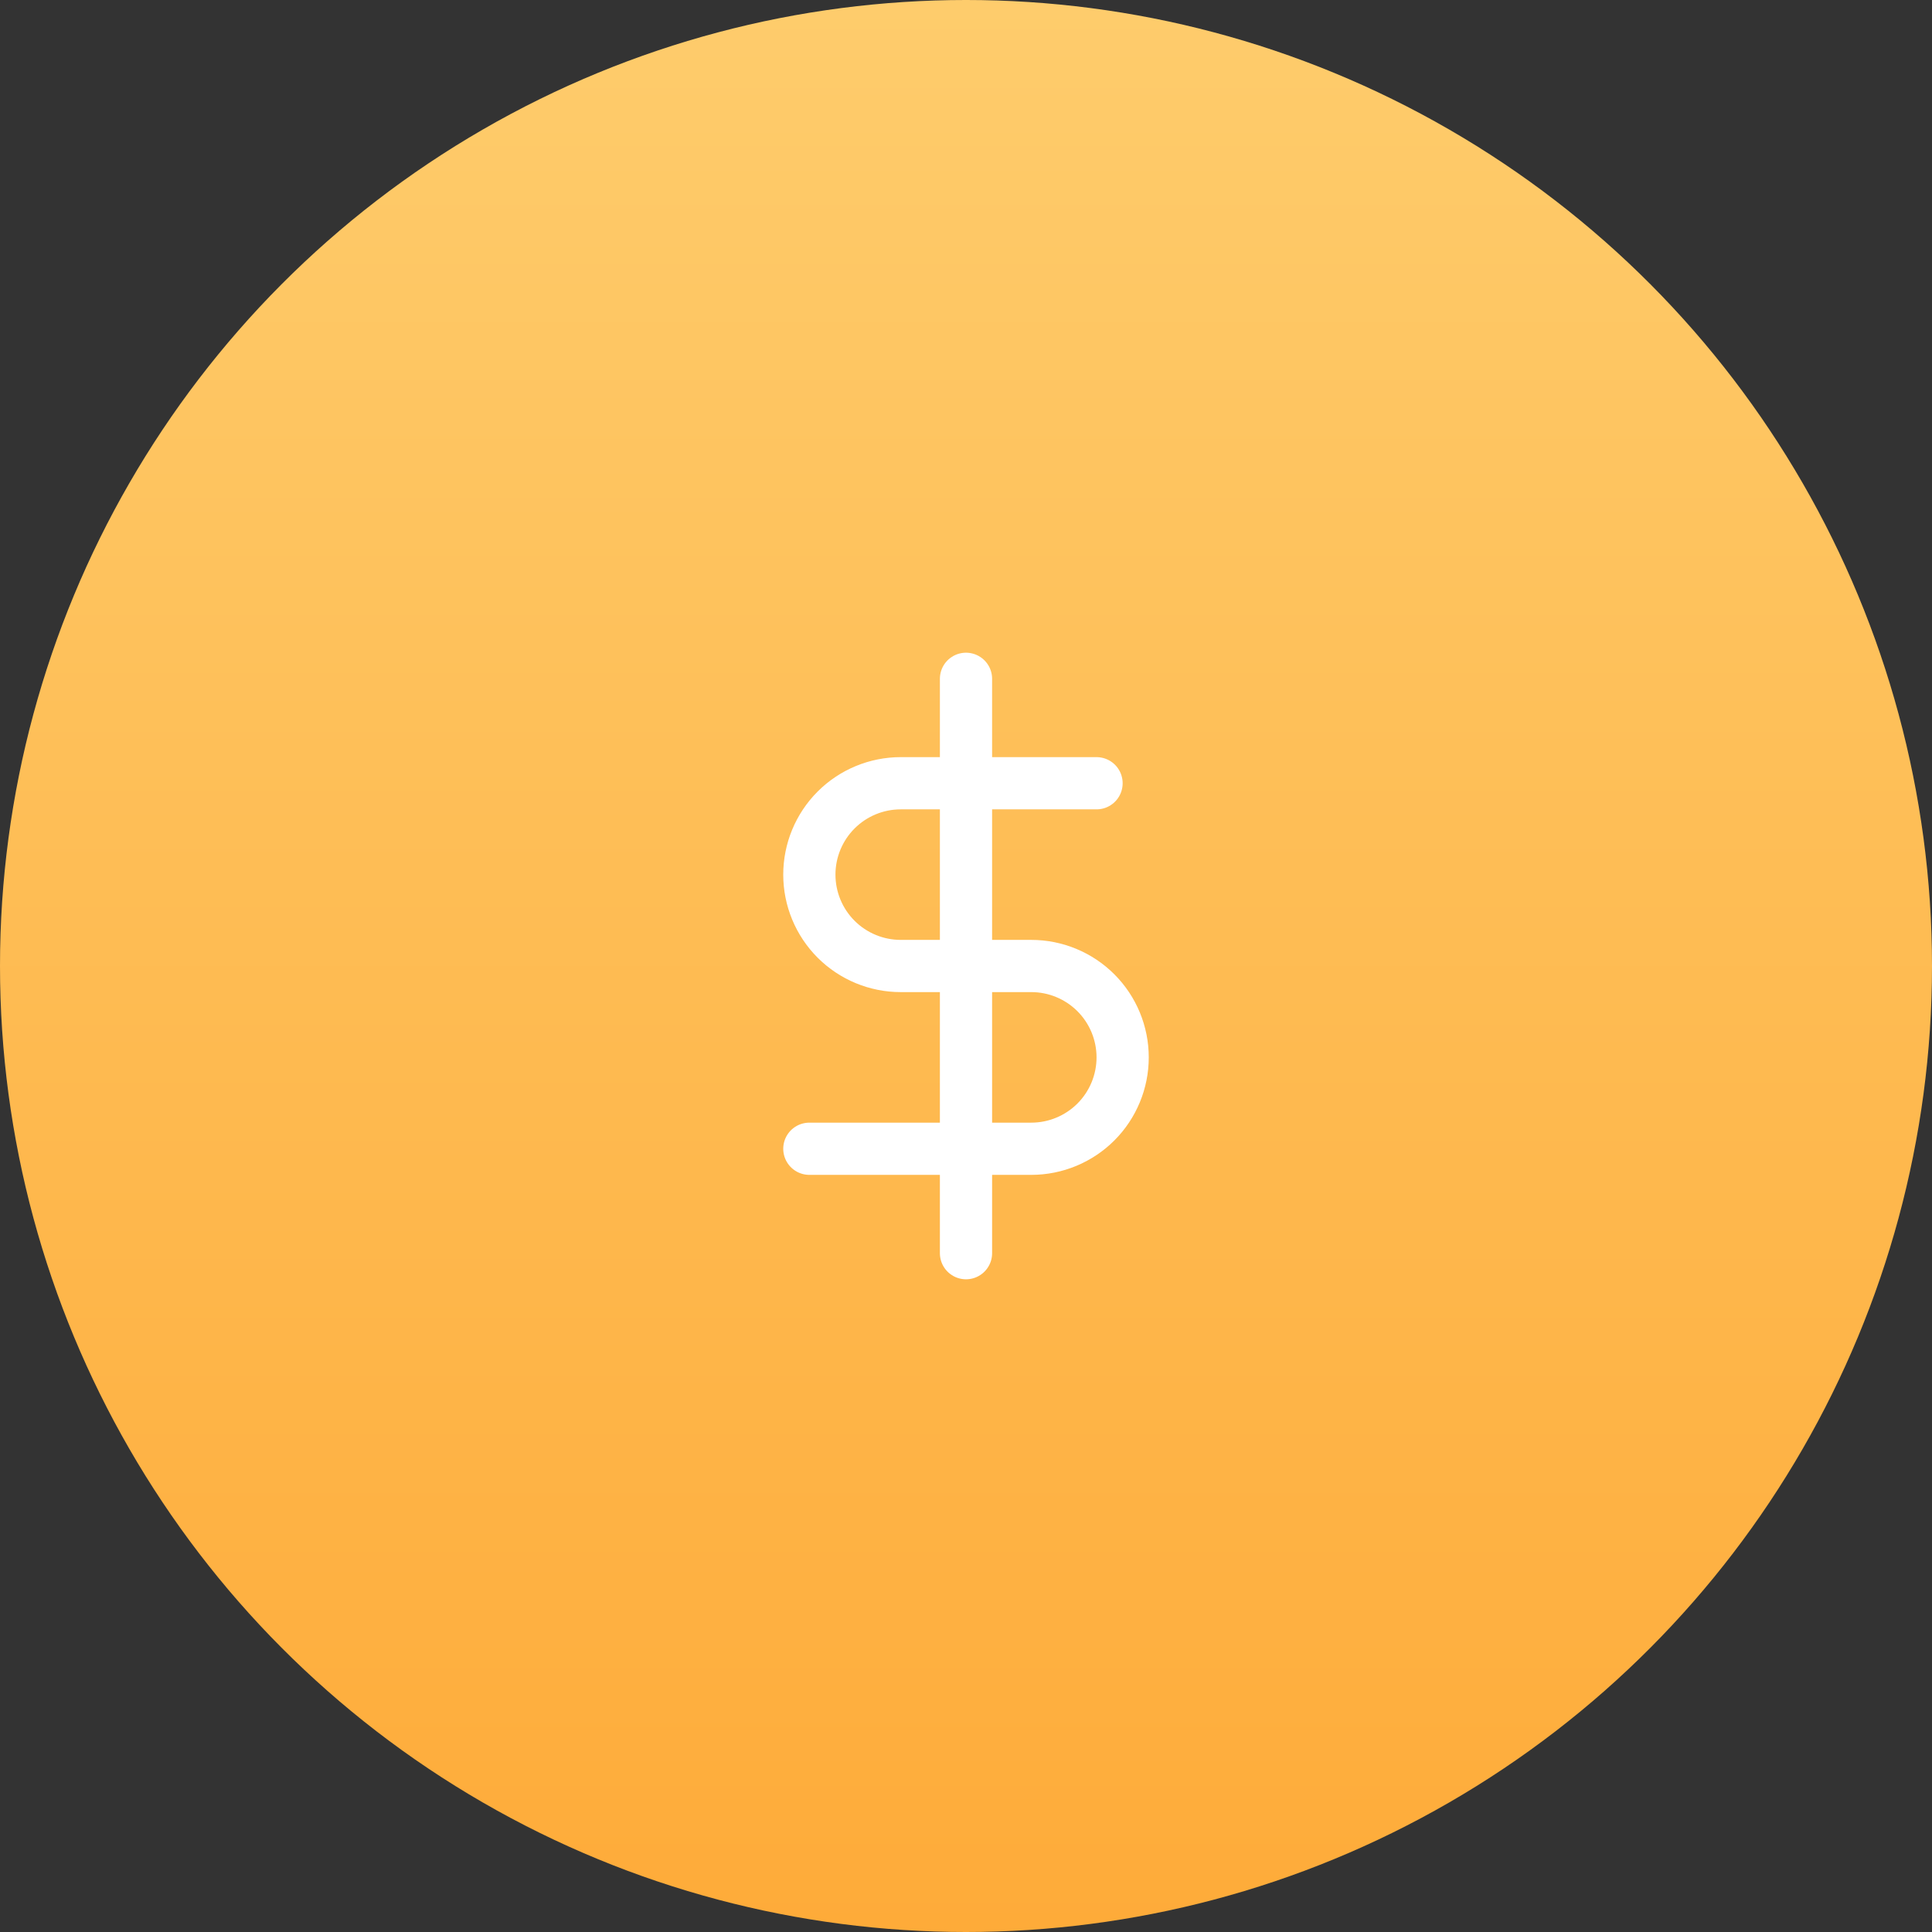 <svg width="74" height="74" viewBox="0 0 74 74" fill="none" xmlns="http://www.w3.org/2000/svg">
<rect x="0" y="0" width="74" height="74" fill="#333333" stroke="none"/>
<circle cx="37" cy="37" r="37" fill="url(#paint0_linear_222_1845)"/>
<path d="M37 26V48" stroke="white" stroke-width="2" stroke-linecap="round" stroke-linejoin="round"/>
<path d="M42 30H34.5C33.572 30 32.681 30.369 32.025 31.025C31.369 31.681 31 32.572 31 33.5C31 34.428 31.369 35.319 32.025 35.975C32.681 36.631 33.572 37 34.5 37H39.5C40.428 37 41.319 37.369 41.975 38.025C42.631 38.681 43 39.572 43 40.5C43 41.428 42.631 42.319 41.975 42.975C41.319 43.631 40.428 44 39.5 44H31" stroke="white" stroke-width="2" stroke-linecap="round" stroke-linejoin="round"/>
<defs>
<linearGradient id="paint0_linear_222_1845" x1="37" y1="0" x2="37" y2="74" gradientUnits="userSpaceOnUse">
<stop stop-color="#FECC6C"/>
<stop offset="1" stop-color="#FEAB39"/>
</linearGradient>
</defs>
</svg>
